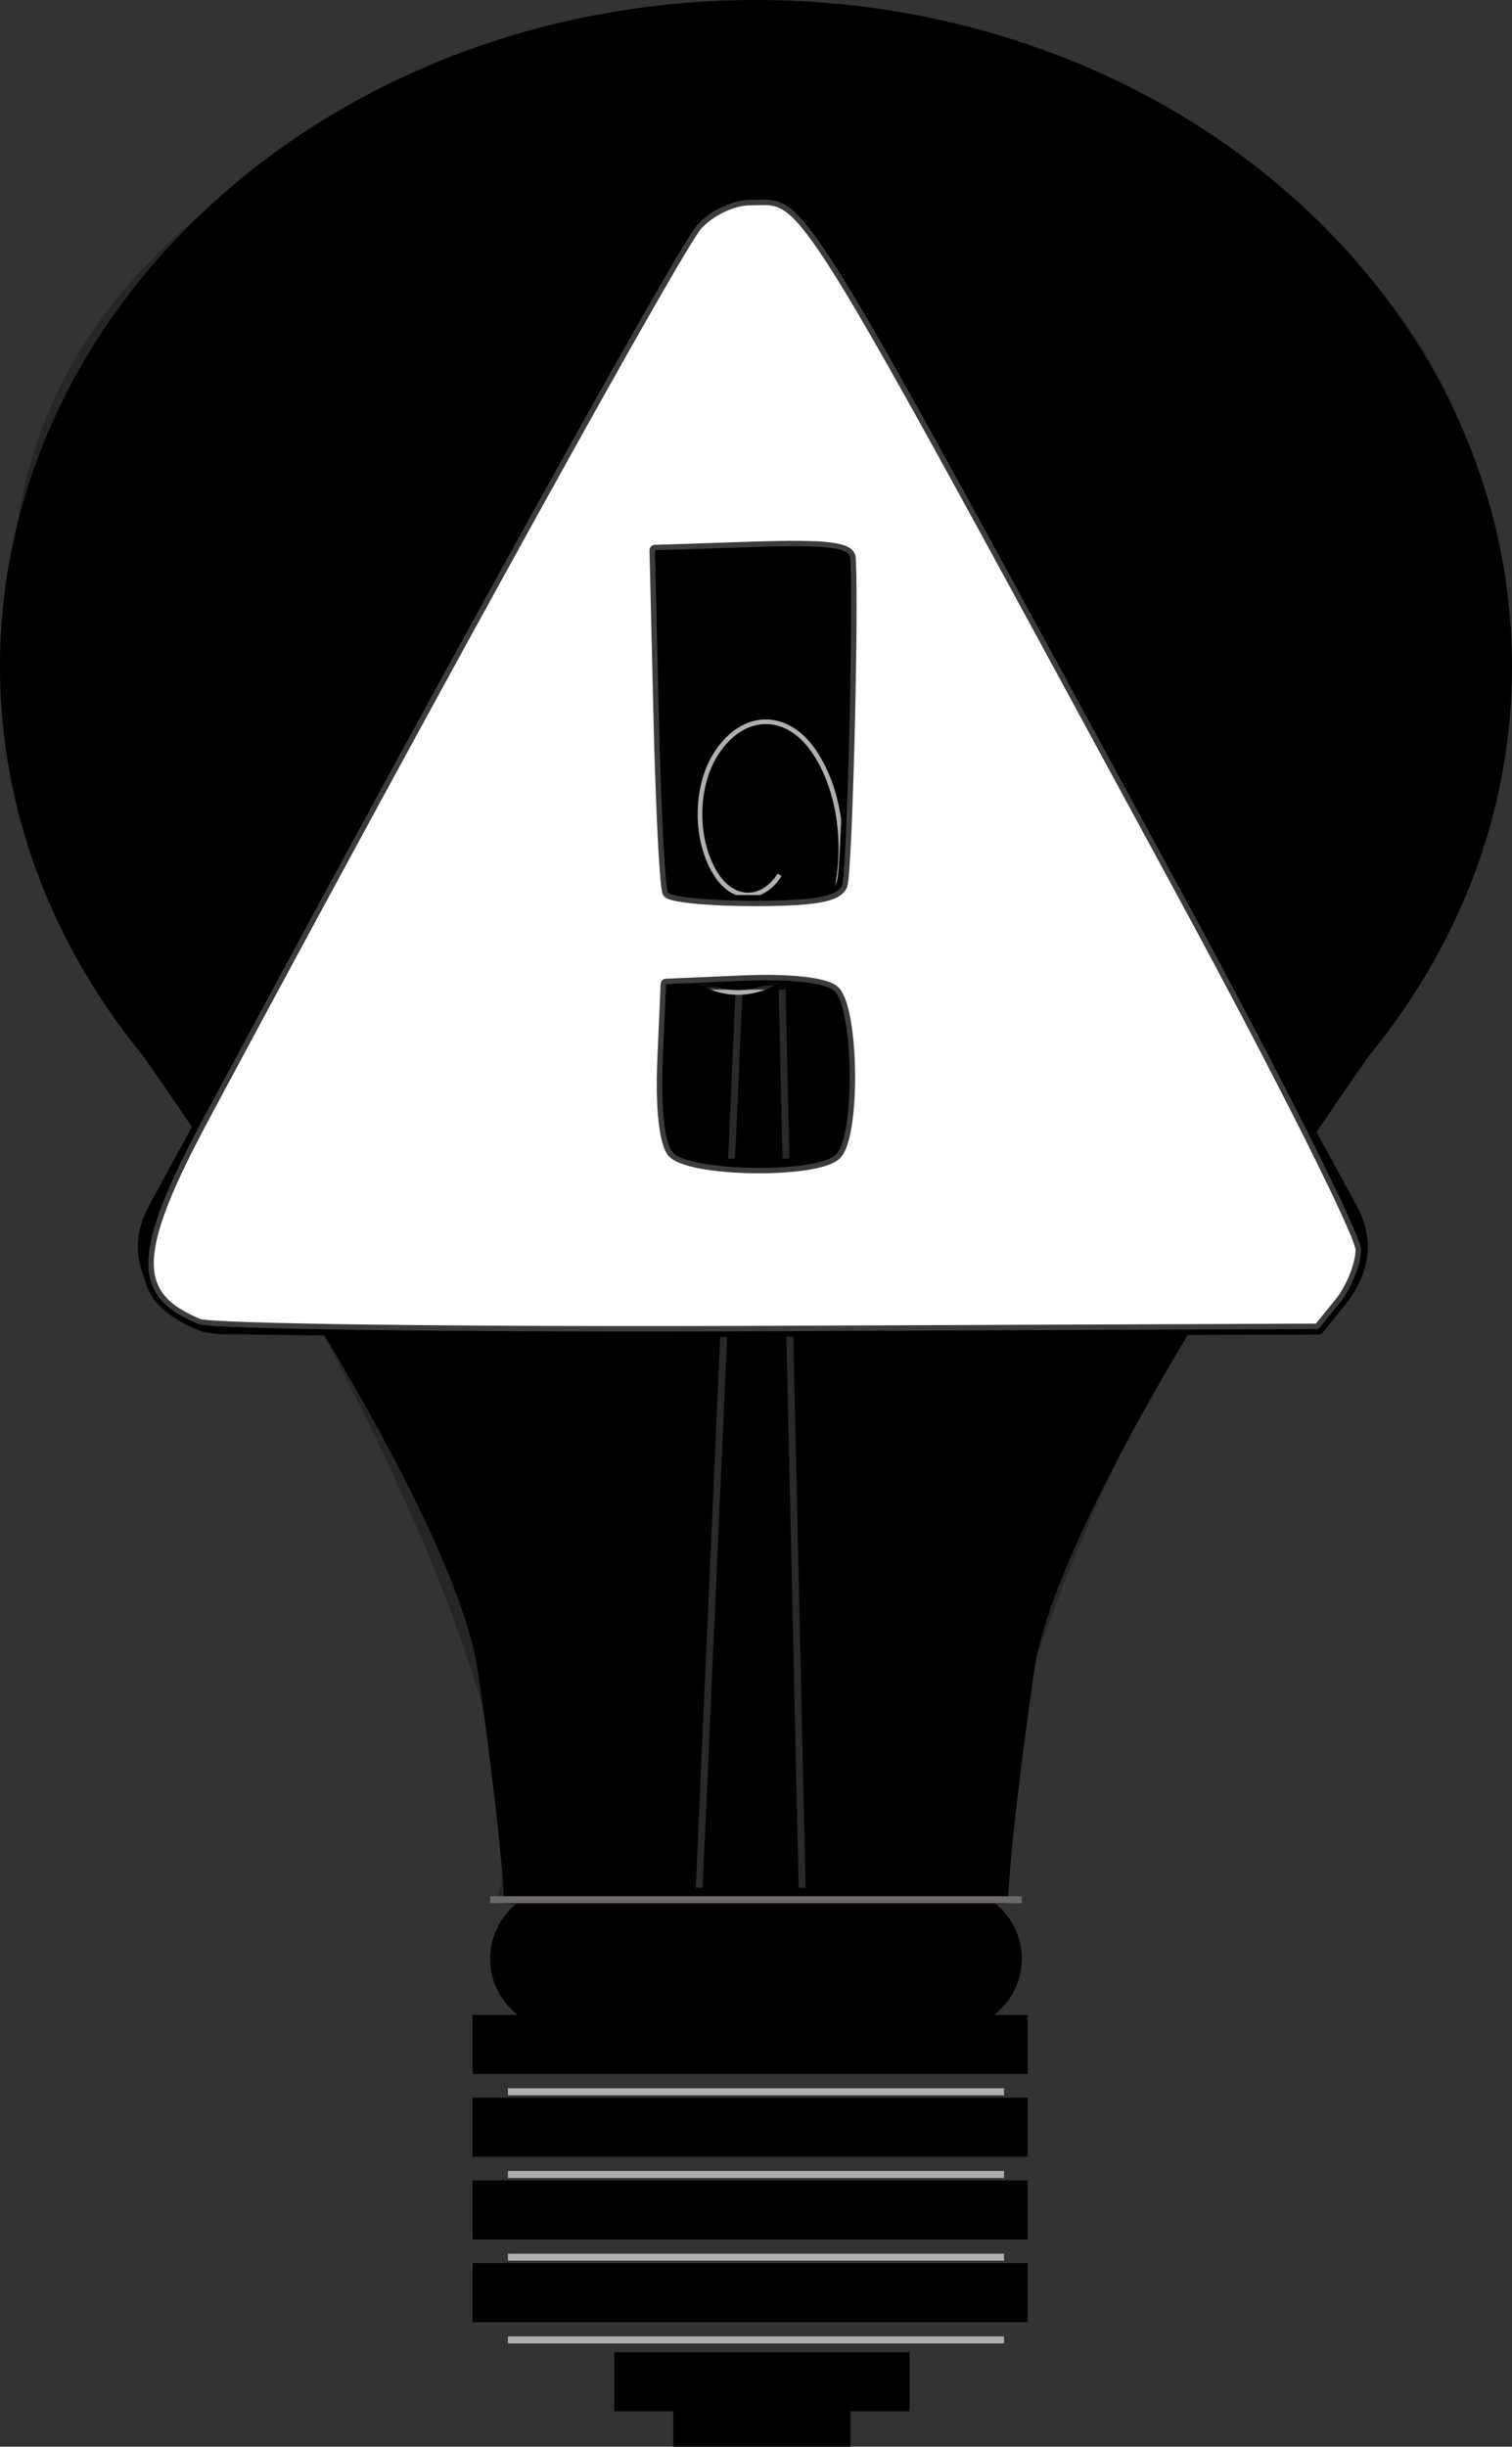 <?xml version="1.0" encoding="UTF-8" standalone="no"?>
<!-- Created with Inkscape (http://www.inkscape.org/) -->

<svg
   xmlns:i="http://ns.adobe.com/AdobeIllustrator/10.0/"
   xmlns:a="http://ns.adobe.com/AdobeSVGViewerExtensions/3.0/"
   xmlns:dc="http://purl.org/dc/elements/1.1/"
   xmlns:cc="http://creativecommons.org/ns#"
   xmlns:rdf="http://www.w3.org/1999/02/22-rdf-syntax-ns#"
   xmlns:svg="http://www.w3.org/2000/svg"
   xmlns="http://www.w3.org/2000/svg"
   xmlns:xlink="http://www.w3.org/1999/xlink"
   xmlns:sodipodi="http://sodipodi.sourceforge.net/DTD/sodipodi-0.dtd"
   xmlns:inkscape="http://www.inkscape.org/namespaces/inkscape"
   version="1.0"
   width="162.456"
   height="262.757"
   id="svg10716"
   sodipodi:version="0.32"
   inkscape:version="0.92.2 (5c3e80d, 2017-08-06)"
   sodipodi:docname="unknown.svg"
   inkscape:output_extension="org.inkscape.output.svg.inkscape">
  <rect width="100%" height="100%" fill="#333333" stroke="none"/>
  <sodipodi:namedview
     inkscape:window-height="702"
     inkscape:window-width="1366"
     inkscape:pageshadow="2"
     inkscape:pageopacity="0.0"
     guidetolerance="10.0"
     gridtolerance="10.0"
     objecttolerance="10.0"
     borderopacity="1.0"
     bordercolor="#666666"
     pagecolor="#ffffff"
     id="base"
     showgrid="false"
     inkscape:zoom="0.8370166"
     inkscape:cx="-261.04619"
     inkscape:cy="131.3784"
     inkscape:window-x="0"
     inkscape:window-y="21"
     inkscape:window-maximized="1"
     inkscape:current-layer="svg10716"
     borderlayer="false"
     scale-x="0.4"
     fit-margin-top="0"
     fit-margin-left="0"
     fit-margin-right="0"
     fit-margin-bottom="0" />
  <defs
     id="defs10718">
    <inkscape:perspective
       sodipodi:type="inkscape:persp3d"
       inkscape:vp_x="0 : 526.18109 : 1"
       inkscape:vp_y="0 : 1000 : 0"
       inkscape:vp_z="744.09448 : 526.18109 : 1"
       inkscape:persp3d-origin="372.04724 : 350.78739 : 1"
       id="perspective159" />
    <radialGradient
       cx="135.648"
       cy="84.56"
       r="24.964"
       fx="135.648"
       fy="84.56"
       id="XMLID_18_"
       gradientUnits="userSpaceOnUse"
       gradientTransform="matrix(0.998,0.057,-0.057,0.998,14.908,-3.211)">
      <stop
         id="stop10213"
         style="stop-color: rgb(207, 207, 207); stop-opacity: 1;"
         offset="0" />
      <stop
         id="stop10215"
         style="stop-color: rgb(168, 168, 168); stop-opacity: 1;"
         offset="1" />
      <a:midPointStop
         offset="0"
         style="stop-color:#CFCFCF" />
      <a:midPointStop
         offset="0.5"
         style="stop-color:#CFCFCF" />
      <a:midPointStop
         offset="1"
         style="stop-color:#A8A8A8" />
    </radialGradient>
    <radialGradient
       cx="93.032"
       cy="205.678"
       r="0"
       fx="93.032"
       fy="205.678"
       id="XMLID_12_"
       gradientUnits="userSpaceOnUse">
      <stop
         id="stop10127"
         style="stop-color: rgb(255, 255, 255); stop-opacity: 1;"
         offset="0.331" />
      <stop
         id="stop10129"
         style="stop-color: rgb(95, 95, 95); stop-opacity: 1;"
         offset="1" />
      <a:midPointStop
         offset="0.332"
         style="stop-color:#FFFFFF" />
      <a:midPointStop
         offset="0.5"
         style="stop-color:#FFFFFF" />
      <a:midPointStop
         offset="1"
         style="stop-color:#5F5F5F" />
    </radialGradient>
    <radialGradient
       cx="81.228"
       cy="102.839"
       r="92.666"
       fx="81.228"
       fy="102.839"
       id="XMLID_11_"
       gradientUnits="userSpaceOnUse">
      <stop
         id="stop10114"
         style="stop-color: rgb(255, 255, 255); stop-opacity: 1;"
         offset="0" />
      <stop
         id="stop10116"
         style="stop-color: rgb(205, 205, 205); stop-opacity: 1;"
         offset="1" />
      <a:midPointStop
         offset="0"
         style="stop-color:#FFFFFF" />
      <a:midPointStop
         offset="0.5"
         style="stop-color:#FFFFFF" />
      <a:midPointStop
         offset="1"
         style="stop-color:#CDCDCD" />
    </radialGradient>
    <radialGradient
       cx="80.594"
       cy="246.213"
       r="21.209"
       fx="80.594"
       fy="246.213"
       id="XMLID_17_"
       gradientUnits="userSpaceOnUse">
      <stop
         id="stop10202"
         style="stop-color: rgb(255, 255, 255); stop-opacity: 1;"
         offset="0.331" />
      <stop
         id="stop10204"
         style="stop-color: rgb(161, 161, 161); stop-opacity: 1;"
         offset="1" />
      <a:midPointStop
         offset="0.332"
         style="stop-color:#FFFFFF" />
      <a:midPointStop
         offset="0.5"
         style="stop-color:#FFFFFF" />
      <a:midPointStop
         offset="1"
         style="stop-color:#A1A1A1" />
    </radialGradient>
    <radialGradient
       cx="80.594"
       cy="246.213"
       r="21.209"
       fx="80.594"
       fy="246.213"
       id="radialGradient10430"
       xlink:href="#XMLID_17_"
       gradientUnits="userSpaceOnUse" />
    <radialGradient
       cx="80.594"
       cy="237.328"
       r="21.209"
       fx="80.594"
       fy="237.328"
       id="XMLID_16_"
       gradientUnits="userSpaceOnUse">
      <stop
         id="stop10191"
         style="stop-color: rgb(255, 255, 255); stop-opacity: 1;"
         offset="0.331" />
      <stop
         id="stop10193"
         style="stop-color: rgb(161, 161, 161); stop-opacity: 1;"
         offset="1" />
      <a:midPointStop
         offset="0.332"
         style="stop-color:#FFFFFF" />
      <a:midPointStop
         offset="0.5"
         style="stop-color:#FFFFFF" />
      <a:midPointStop
         offset="1"
         style="stop-color:#A1A1A1" />
    </radialGradient>
    <radialGradient
       cx="80.594"
       cy="237.328"
       r="21.209"
       fx="80.594"
       fy="237.328"
       id="radialGradient10428"
       xlink:href="#XMLID_16_"
       gradientUnits="userSpaceOnUse" />
    <radialGradient
       cx="80.594"
       cy="228.444"
       r="21.209"
       fx="80.594"
       fy="228.444"
       id="XMLID_15_"
       gradientUnits="userSpaceOnUse">
      <stop
         id="stop10178"
         style="stop-color: rgb(255, 255, 255); stop-opacity: 1;"
         offset="0.331" />
      <stop
         id="stop10180"
         style="stop-color: rgb(161, 161, 161); stop-opacity: 1;"
         offset="1" />
      <a:midPointStop
         offset="0.332"
         style="stop-color:#FFFFFF" />
      <a:midPointStop
         offset="0.5"
         style="stop-color:#FFFFFF" />
      <a:midPointStop
         offset="1"
         style="stop-color:#A1A1A1" />
    </radialGradient>
    <radialGradient
       cx="80.594"
       cy="228.444"
       r="21.209"
       fx="80.594"
       fy="228.444"
       id="radialGradient10426"
       xlink:href="#XMLID_15_"
       gradientUnits="userSpaceOnUse" />
    <radialGradient
       cx="80.594"
       cy="219.56"
       r="21.209"
       fx="80.594"
       fy="219.56"
       id="XMLID_14_"
       gradientUnits="userSpaceOnUse">
      <stop
         id="stop10167"
         style="stop-color: rgb(255, 255, 255); stop-opacity: 1;"
         offset="0.331" />
      <stop
         id="stop10169"
         style="stop-color: rgb(161, 161, 161); stop-opacity: 1;"
         offset="1" />
      <a:midPointStop
         offset="0.332"
         style="stop-color:#FFFFFF" />
      <a:midPointStop
         offset="0.5"
         style="stop-color:#FFFFFF" />
      <a:midPointStop
         offset="1"
         style="stop-color:#A1A1A1" />
    </radialGradient>
    <radialGradient
       cx="80.594"
       cy="219.56"
       r="21.209"
       fx="80.594"
       fy="219.56"
       id="radialGradient10424"
       xlink:href="#XMLID_14_"
       gradientUnits="userSpaceOnUse" />
    <radialGradient
       cx="81.228"
       cy="210.358"
       r="20.899"
       fx="81.228"
       fy="210.358"
       id="XMLID_13_"
       gradientUnits="userSpaceOnUse">
      <stop
         id="stop10152"
         style="stop-color: rgb(255, 255, 255); stop-opacity: 1;"
         offset="0" />
      <stop
         id="stop10154"
         style="stop-color: rgb(129, 129, 129); stop-opacity: 1;"
         offset="1" />
      <a:midPointStop
         offset="0"
         style="stop-color:#FFFFFF" />
      <a:midPointStop
         offset="0.5"
         style="stop-color:#FFFFFF" />
      <a:midPointStop
         offset="1"
         style="stop-color:#818181" />
    </radialGradient>
    <radialGradient
       cx="81.228"
       cy="210.358"
       r="20.899"
       fx="81.228"
       fy="210.358"
       id="radialGradient10422"
       xlink:href="#XMLID_13_"
       gradientUnits="userSpaceOnUse" />
    <radialGradient
       cx="81.863"
       cy="255.776"
       r="11.44"
       fx="81.863"
       fy="255.776"
       id="XMLID_10_"
       gradientUnits="userSpaceOnUse">
      <stop
         id="stop10107"
         style="stop-color: rgb(207, 207, 207); stop-opacity: 1;"
         offset="0" />
      <stop
         id="stop10109"
         style="stop-color: rgb(168, 168, 168); stop-opacity: 1;"
         offset="1" />
      <a:midPointStop
         offset="0"
         style="stop-color:#CFCFCF" />
      <a:midPointStop
         offset="0.5"
         style="stop-color:#CFCFCF" />
      <a:midPointStop
         offset="1"
         style="stop-color:#A8A8A8" />
    </radialGradient>
    <radialGradient
       cx="81.863"
       cy="255.776"
       r="11.44"
       fx="81.863"
       fy="255.776"
       id="radialGradient10501"
       xlink:href="#XMLID_10_"
       gradientUnits="userSpaceOnUse"
       gradientTransform="translate(455.423,232.412)" />
    <radialGradient
       cx="81.863"
       cy="255.776"
       r="11.44"
       fx="81.863"
       fy="255.776"
       id="radialGradient10898"
       xlink:href="#XMLID_10_"
       gradientUnits="userSpaceOnUse" />
    <radialGradient
       cx="81.228"
       cy="210.358"
       r="20.899"
       fx="81.228"
       fy="210.358"
       id="radialGradient10900"
       xlink:href="#XMLID_13_"
       gradientUnits="userSpaceOnUse" />
    <radialGradient
       cx="80.594"
       cy="219.56"
       r="21.209"
       fx="80.594"
       fy="219.56"
       id="radialGradient10902"
       xlink:href="#XMLID_14_"
       gradientUnits="userSpaceOnUse" />
    <radialGradient
       cx="80.594"
       cy="228.444"
       r="21.209"
       fx="80.594"
       fy="228.444"
       id="radialGradient10904"
       xlink:href="#XMLID_15_"
       gradientUnits="userSpaceOnUse" />
    <radialGradient
       cx="80.594"
       cy="237.328"
       r="21.209"
       fx="80.594"
       fy="237.328"
       id="radialGradient10906"
       xlink:href="#XMLID_16_"
       gradientUnits="userSpaceOnUse" />
    <radialGradient
       cx="80.594"
       cy="246.213"
       r="21.209"
       fx="80.594"
       fy="246.213"
       id="radialGradient10908"
       xlink:href="#XMLID_17_"
       gradientUnits="userSpaceOnUse" />
  </defs>
  <g
     id="layer1"
     transform="translate(-267.831,-232.412)"
     style="fill:#000000;fill-opacity:1">
    <g
       transform="translate(267.831,232.412)"
       id="Layer_1"
       style="fill:#000000;fill-opacity:1">
      <rect
         width="19.038"
         height="6.346"
         x="72.344"
         y="256.411"
         id="rect10104"
         style="fill:#000000;fill-opacity:1" />
      <radialGradient
         cx="81.863"
         cy="255.776"
         r="11.44"
         fx="81.863"
         fy="255.776"
         id="radialGradient10761"
         gradientUnits="userSpaceOnUse">
        <stop
           id="stop10763"
           style="stop-color: rgb(207, 207, 207); stop-opacity: 1;"
           offset="0" />
        <stop
           id="stop10765"
           style="stop-color: rgb(168, 168, 168); stop-opacity: 1;"
           offset="1" />
        <a:midPointStop
           offset="0"
           style="stop-color:#CFCFCF" />
        <a:midPointStop
           offset="0.5"
           style="stop-color:#CFCFCF" />
        <a:midPointStop
           offset="1"
           style="stop-color:#A8A8A8" />
      </radialGradient>
      <rect
         width="31.729"
         height="6.346"
         x="65.998"
         y="252.604"
         id="rect10111"
         style="fill:#000000;fill-opacity:1" />
      <radialGradient
         cx="81.228"
         cy="102.839"
         r="92.666"
         fx="81.228"
         fy="102.839"
         id="radialGradient10768"
         gradientUnits="userSpaceOnUse">
        <stop
           id="stop10770"
           style="stop-color: rgb(255, 255, 255); stop-opacity: 1;"
           offset="0" />
        <stop
           id="stop10772"
           style="stop-color: rgb(205, 205, 205); stop-opacity: 1;"
           offset="1" />
        <a:midPointStop
           offset="0"
           style="stop-color:#FFFFFF" />
        <a:midPointStop
           offset="0.5"
           style="stop-color:#FFFFFF" />
        <a:midPointStop
           offset="1"
           style="stop-color:#CDCDCD" />
      </radialGradient>
      <path
         d="M 162.456,71.595 C 162.456,32.057 126.086,0 81.229,0 36.368,0 0,32.057 0,71.595 c 0,15.627 5.741,30.04 15.376,41.81 1.14,1.602 33.272,47.059 36,66.235 2.774,19.529 2.774,24.734 2.774,24.734 l 15.3,0.516 -0.027,0.788 11.805,-0.396 11.804,0.396 -0.024,-0.788 15.3,-0.516 c 0,0 0,-5.205 2.771,-24.734 2.731,-19.177 34.857,-64.634 35.998,-66.235 9.638,-11.77 15.379,-26.183 15.379,-41.81 z"
         id="path10118"
         style="fill:#000000;fill-opacity:1"
         inkscape:connector-curvature="0" />
      <g
         id="g10120"
         style="opacity:0.39;fill:#000000;fill-opacity:1">
        <line
           id="line10122"
           y2="208.182"
           x2="74.882"
           y1="93.955"
           x1="79.959"
           i:knockout="Off"
           style="fill:#000000;stroke:#6d6868;stroke-width:0.75;fill-opacity:1" />
        <line
           id="line10124"
           y2="208.182"
           x2="86.305"
           y1="93.955"
           x1="83.767"
           i:knockout="Off"
           style="fill:#000000;stroke:#6d6868;stroke-width:0.75;fill-opacity:1" />
      </g>
      <radialGradient
         cx="93.032"
         cy="205.678"
         r="0"
         fx="93.032"
         fy="205.678"
         id="radialGradient10778"
         gradientUnits="userSpaceOnUse">
        <stop
           id="stop10780"
           style="stop-color: rgb(255, 255, 255); stop-opacity: 1;"
           offset="0.331" />
        <stop
           id="stop10782"
           style="stop-color: rgb(95, 95, 95); stop-opacity: 1;"
           offset="1" />
        <a:midPointStop
           offset="0.332"
           style="stop-color:#FFFFFF" />
        <a:midPointStop
           offset="0.5"
           style="stop-color:#FFFFFF" />
        <a:midPointStop
           offset="1"
           style="stop-color:#5F5F5F" />
      </radialGradient>
      <path
         d=""
         id="path10131"
         style="fill:#000000;fill-opacity:1"
         inkscape:connector-curvature="0" />
      <g
         id="g10133"
         style="fill:#000000;fill-opacity:1">
        <path
           d="m 81.229,0 -0.437,3.277 2.102,15.795 c -0.733,0.134 -1.383,0.297 -2.102,0.436 94.748,18.448 42.319,89.676 42.319,89.676 l -30.079,96.493 15.275,-1.304 c -7.194,-21.576 30.034,-81.228 30.034,-81.228 C 210.686,13.996 81.229,0 81.229,0 Z"
           id="path10135"
           style="opacity:0.26;fill:#000000;fill-opacity:1"
           inkscape:connector-curvature="0" />
        <path
           d="M 80.792,3.277 80.355,0 c 0,0 -129.457,13.996 -57.113,123.146 0,0 37.228,59.651 30.036,81.228 l 15.272,1.304 -30.078,-96.493 c 0,0 -52.429,-71.228 42.319,-89.676 -0.719,-0.139 -1.368,-0.302 -2.103,-0.436 z"
           id="path10137"
           style="opacity:0.26;fill:#000000;fill-opacity:1"
           inkscape:connector-curvature="0" />
        <path
           d="m 80.792,3.277 -2.103,15.795 c 0.734,0.134 1.384,0.297 2.103,0.436 0.719,-0.139 1.368,-0.302 2.102,-0.436 z"
           id="path10139"
           style="opacity:0.26;fill:#000000;fill-opacity:1"
           inkscape:connector-curvature="0" />
        <path
           d="m 80.792,3.277 -2.103,15.795 c 0.734,0.134 1.384,0.297 2.103,0.436 0.719,-0.139 1.368,-0.302 2.102,-0.436 z"
           id="path10141"
           style="opacity:0.26;fill:#000000;fill-opacity:1"
           inkscape:connector-curvature="0" />
      </g>
      <g
         id="g10143"
         style="opacity:0.54;fill:#000000;fill-opacity:1">
        <path
           d="m 44.699,12.747 c 0,0 -57.345,43.39 -32.667,87.051 20.216,40.313 -19.683,-38.855 32.667,-87.051 z"
           id="path10145"
           style="fill:#000000;fill-opacity:1"
           inkscape:connector-curvature="0" />
      </g>
      <g
         id="g10147"
         style="fill:#000000;fill-opacity:1">
        <g
           id="g10149"
           style="fill:#000000;fill-opacity:1">
          <radialGradient
             cx="81.228"
             cy="210.358"
             r="20.899"
             fx="81.228"
             fy="210.358"
             id="radialGradient10794"
             gradientUnits="userSpaceOnUse">
            <stop
               id="stop10796"
               style="stop-color: rgb(255, 255, 255); stop-opacity: 1;"
               offset="0" />
            <stop
               id="stop10798"
               style="stop-color: rgb(129, 129, 129); stop-opacity: 1;"
               offset="1" />
            <a:midPointStop
               offset="0"
               style="stop-color:#FFFFFF" />
            <a:midPointStop
               offset="0.5"
               style="stop-color:#FFFFFF" />
            <a:midPointStop
               offset="1"
               style="stop-color:#818181" />
          </radialGradient>
          <path
             d="m 109.785,210.358 c 0,4.204 -3.411,7.615 -7.615,7.615 H 60.286 c -4.206,0 -7.615,-3.411 -7.615,-7.615 v 0 c 0,-4.204 3.409,-7.615 7.615,-7.615 h 41.884 c 4.204,0 7.615,3.411 7.615,7.615 z"
             id="path10156"
             style="fill:#000000;fill-opacity:1"
             inkscape:connector-curvature="0" />
          <line
             id="line10158"
             y2="204.013"
             x2="52.671"
             y1="204.013"
             x1="109.785"
             i:knockout="Off"
             style="fill:#000000;stroke:#6d6868;stroke-width:0.75;fill-opacity:1" />
        </g>
        <g
           id="g10160"
           style="fill:#000000;fill-opacity:1">
          <g
             id="g10162"
             style="fill:#000000;fill-opacity:1">
            <g
               id="g10164"
               style="fill:#000000;fill-opacity:1">
              <radialGradient
                 cx="80.594"
                 cy="219.56"
                 r="21.209"
                 fx="80.594"
                 fy="219.56"
                 id="radialGradient10805"
                 gradientUnits="userSpaceOnUse">
                <stop
                   id="stop10807"
                   style="stop-color: rgb(255, 255, 255); stop-opacity: 1;"
                   offset="0.331" />
                <stop
                   id="stop10809"
                   style="stop-color: rgb(161, 161, 161); stop-opacity: 1;"
                   offset="1" />
                <a:midPointStop
                   offset="0.332"
                   style="stop-color:#FFFFFF" />
                <a:midPointStop
                   offset="0.5"
                   style="stop-color:#FFFFFF" />
                <a:midPointStop
                   offset="1"
                   style="stop-color:#A1A1A1" />
              </radialGradient>
              <rect
                 width="59.652"
                 height="6.346"
                 x="50.768"
                 y="216.387"
                 id="rect10171"
                 style="fill:#000000;fill-opacity:1" />
              <line
                 id="line10173"
                 y2="224.637"
                 x2="107.881"
                 y1="224.637"
                 x1="54.575"
                 i:knockout="Off"
                 style="fill:#000000;stroke:#afafaf;stroke-width:0.75;fill-opacity:1" />
            </g>
            <g
               id="g10175"
               style="fill:#000000;fill-opacity:1">
              <radialGradient
                 cx="80.594"
                 cy="228.444"
                 r="21.209"
                 fx="80.594"
                 fy="228.444"
                 id="radialGradient10814"
                 gradientUnits="userSpaceOnUse">
                <stop
                   id="stop10816"
                   style="stop-color: rgb(255, 255, 255); stop-opacity: 1;"
                   offset="0.331" />
                <stop
                   id="stop10818"
                   style="stop-color: rgb(161, 161, 161); stop-opacity: 1;"
                   offset="1" />
                <a:midPointStop
                   offset="0.332"
                   style="stop-color:#FFFFFF" />
                <a:midPointStop
                   offset="0.5"
                   style="stop-color:#FFFFFF" />
                <a:midPointStop
                   offset="1"
                   style="stop-color:#A1A1A1" />
              </radialGradient>
              <rect
                 width="59.652"
                 height="6.346"
                 x="50.768"
                 y="225.271"
                 id="rect10182"
                 style="fill:#000000;fill-opacity:1" />
              <line
                 id="line10184"
                 y2="233.521"
                 x2="107.881"
                 y1="233.521"
                 x1="54.575"
                 i:knockout="Off"
                 style="fill:#000000;stroke:#afafaf;stroke-width:0.75;fill-opacity:1" />
            </g>
          </g>
          <g
             id="g10186"
             style="fill:#000000;fill-opacity:1">
            <g
               id="g10188"
               style="fill:#000000;fill-opacity:1">
              <radialGradient
                 cx="80.594"
                 cy="237.328"
                 r="21.209"
                 fx="80.594"
                 fy="237.328"
                 id="radialGradient10824"
                 gradientUnits="userSpaceOnUse">
                <stop
                   id="stop10826"
                   style="stop-color: rgb(255, 255, 255); stop-opacity: 1;"
                   offset="0.331" />
                <stop
                   id="stop10828"
                   style="stop-color: rgb(161, 161, 161); stop-opacity: 1;"
                   offset="1" />
                <a:midPointStop
                   offset="0.332"
                   style="stop-color:#FFFFFF" />
                <a:midPointStop
                   offset="0.5"
                   style="stop-color:#FFFFFF" />
                <a:midPointStop
                   offset="1"
                   style="stop-color:#A1A1A1" />
              </radialGradient>
              <rect
                 width="59.652"
                 height="6.346"
                 x="50.768"
                 y="234.155"
                 id="rect10195"
                 style="fill:#000000;fill-opacity:1" />
              <line
                 id="line10197"
                 y2="242.405"
                 x2="107.881"
                 y1="242.405"
                 x1="54.575"
                 i:knockout="Off"
                 style="fill:#000000;stroke:#afafaf;stroke-width:0.75;fill-opacity:1" />
            </g>
            <g
               id="g10199"
               style="fill:#000000;fill-opacity:1">
              <radialGradient
                 cx="80.594"
                 cy="246.213"
                 r="21.209"
                 fx="80.594"
                 fy="246.213"
                 id="radialGradient10833"
                 gradientUnits="userSpaceOnUse">
                <stop
                   id="stop10835"
                   style="stop-color: rgb(255, 255, 255); stop-opacity: 1;"
                   offset="0.331" />
                <stop
                   id="stop10837"
                   style="stop-color: rgb(161, 161, 161); stop-opacity: 1;"
                   offset="1" />
                <a:midPointStop
                   offset="0.332"
                   style="stop-color:#FFFFFF" />
                <a:midPointStop
                   offset="0.5"
                   style="stop-color:#FFFFFF" />
                <a:midPointStop
                   offset="1"
                   style="stop-color:#A1A1A1" />
              </radialGradient>
              <rect
                 width="59.652"
                 height="6.346"
                 x="50.768"
                 y="243.04"
                 id="rect10206"
                 style="fill:#000000;fill-opacity:1" />
              <line
                 id="line10208"
                 y2="251.289"
                 x2="107.881"
                 y1="251.289"
                 x1="54.575"
                 i:knockout="Off"
                 style="fill:#000000;stroke:#afafaf;stroke-width:0.75;fill-opacity:1" />
            </g>
          </g>
        </g>
      </g>
      <path
         d="m 70.993,101.302 c 4.583,7.045 12.015,7.045 16.601,0 3.669,-5.637 3.669,-14.773 0,-20.411 -2.935,-4.506 -7.694,-4.506 -10.624,0 -2.348,3.609 -2.348,9.455 0,13.06 1.879,2.885 4.923,2.89 6.797,0.005"
         id="path10210"
         style="fill:#000000;stroke:#afafaf;stroke-width:0.5;fill-opacity:1"
         inkscape:connector-curvature="0" />
      <radialGradient
         cx="135.648"
         cy="84.56"
         r="24.964"
         fx="135.648"
         fy="84.56"
         id="radialGradient10842"
         gradientUnits="userSpaceOnUse"
         gradientTransform="matrix(0.998,0.057,-0.057,0.998,14.908,-3.211)">
        <stop
           id="stop10844"
           style="stop-color: rgb(207, 207, 207); stop-opacity: 1;"
           offset="0" />
        <stop
           id="stop10846"
           style="stop-color: rgb(168, 168, 168); stop-opacity: 1;"
           offset="1" />
        <a:midPointStop
           offset="0"
           style="stop-color:#CFCFCF" />
        <a:midPointStop
           offset="0.5"
           style="stop-color:#CFCFCF" />
        <a:midPointStop
           offset="1"
           style="stop-color:#A8A8A8" />
      </radialGradient>
      <path
         d="m 152.957,54.972 c 0,0 10.313,42.533 -17.809,67.639 0,-0.001 18.721,-61.229 17.809,-67.639 z"
         id="path10217"
         style="opacity:0.54;fill:#000000;fill-opacity:1"
         inkscape:connector-curvature="0" />
    </g>
  </g>
  <g
     transform="matrix(0.258,0,0,0.258,14.811,15.934)"
     id="g4">
    <path
       inkscape:connector-curvature="0"
       d="M 507.345,439.683 288.084,37.688 c -3.237,-5.899 -7.71,-10.564 -13.429,-13.988 -5.705,-3.427 -11.893,-5.142 -18.554,-5.142 -6.661,0 -12.85,1.718 -18.558,5.142 -5.708,3.424 -10.184,8.089 -13.418,13.988 L 4.859,439.683 c -6.663,11.998 -6.473,23.989 0.57,35.98 3.239,5.517 7.664,9.897 13.278,13.128 5.618,3.237 11.66,4.859 18.132,4.859 h 438.529 c 6.479,0 12.519,-1.622 18.134,-4.859 5.62,-3.23 10.038,-7.611 13.278,-13.128 7.043,-11.998 7.235,-23.982 0.565,-35.98 z m -214.69,-28.551 c 0,2.662 -0.91,4.897 -2.71,6.704 -1.807,1.811 -3.949,2.71 -6.427,2.71 h -54.816 c -2.474,0 -4.616,-0.899 -6.423,-2.71 -1.809,-1.807 -2.713,-4.042 -2.713,-6.704 v -54.248 c 0,-2.662 0.905,-4.897 2.713,-6.704 1.807,-1.811 3.946,-2.71 6.423,-2.71 h 54.812 c 2.479,0 4.62,0.899 6.428,2.71 1.803,1.807 2.71,4.042 2.71,6.704 v 54.248 z m -0.567,-106.775 c -0.198,1.902 -1.198,3.47 -3.001,4.709 -1.811,1.238 -4.046,1.854 -6.711,1.854 h -52.82 c -2.663,0 -4.947,-0.62 -6.849,-1.854 -1.908,-1.243 -2.858,-2.807 -2.858,-4.716 l -4.853,-130.47 c 0,-2.667 0.953,-4.665 2.856,-5.996 2.474,-2.093 4.758,-3.14 6.854,-3.14 h 62.809 c 2.098,0 4.38,1.043 6.854,3.14 1.902,1.331 2.851,3.14 2.851,5.424 z"
       id="path2" />
  </g>
  <g
     transform="matrix(0.324,0,0,0.324,0.501,46.978)"
     id="g6" />
  <g
     transform="matrix(0.324,0,0,0.324,0.501,46.978)"
     id="g8" />
  <g
     transform="matrix(0.324,0,0,0.324,0.501,46.978)"
     id="g10" />
  <g
     transform="matrix(0.324,0,0,0.324,0.501,46.978)"
     id="g12" />
  <g
     transform="matrix(0.324,0,0,0.324,0.501,46.978)"
     id="g14" />
  <g
     transform="matrix(0.324,0,0,0.324,0.501,46.978)"
     id="g16" />
  <g
     transform="matrix(0.324,0,0,0.324,0.501,46.978)"
     id="g18" />
  <g
     transform="matrix(0.324,0,0,0.324,0.501,46.978)"
     id="g20" />
  <g
     transform="matrix(0.324,0,0,0.324,0.501,46.978)"
     id="g22" />
  <g
     transform="matrix(0.324,0,0,0.324,0.501,46.978)"
     id="g24" />
  <g
     transform="matrix(0.324,0,0,0.324,0.501,46.978)"
     id="g26" />
  <g
     transform="matrix(0.324,0,0,0.324,0.501,46.978)"
     id="g28" />
  <g
     transform="matrix(0.324,0,0,0.324,0.501,46.978)"
     id="g30" />
  <g
     transform="matrix(0.324,0,0,0.324,0.501,46.978)"
     id="g32" />
  <g
     transform="matrix(0.324,0,0,0.324,0.501,46.978)"
     id="g34" />
  <path
     style="fill:none;fill-opacity:1;stroke:#000000;stroke-width:1.168;stroke-linejoin:round;stroke-miterlimit:10;stroke-dasharray:none;stroke-opacity:0.762"
     d="m 21.983,142.5 c -3.702,-1.407 -5.974,-4.441 -5.974,-7.98 0,-4.427 56.318,-108.616 60.169,-111.313 3.327,-2.331 7.136,-2.199 10.092,0.348 3.494,3.01 59.964,107.219 59.964,110.655 0,1.582 -1.027,4.146 -2.283,5.697 l -2.283,2.82 -58.946,0.227 c -32.42,0.125 -59.753,-0.08 -60.738,-0.455 z m 68.01,-18.78 c 0.855,-1.03 1.26,-4.86 1.042,-9.856 l -0.356,-8.172 h -9.558 -9.558 l -0.357,8.245 c -0.197,4.534 -0.079,8.97 0.261,9.856 0.882,2.299 16.608,2.237 18.525,-0.073 z M 90.511,94.641 c 0.325,-1.15 0.764,-9.617 0.977,-18.817 L 91.874,59.098 H 81.121 70.369 l 0.415,17.921 c 0.228,9.856 0.663,18.324 0.967,18.817 0.303,0.493 4.516,0.896 9.361,0.896 7.369,0 8.906,-0.342 9.399,-2.091 z"
     id="path167"
     inkscape:connector-curvature="0" />
  <path
     style="fill:#ffffff;fill-opacity:1;stroke:#000000;stroke-width:1.168;stroke-linejoin:round;stroke-miterlimit:10;stroke-dasharray:none;stroke-opacity:0.762"
     d="m 21.344,142.206 c -7.376,-3.041 -7.24,-7.658 0.657,-22.39 25.209,-47.025 50.867,-93.412 52.912,-95.663 1.388,-1.528 3.843,-2.688 5.687,-2.688 6.305,0 4.126,-3.495 46.364,74.337 10.598,19.53 19.27,36.808 19.27,38.397 0,1.589 -1.027,4.158 -2.283,5.709 l -2.283,2.82 -58.946,0.24 c -32.42,0.132 -60.04,-0.211 -61.377,-0.762 z m 68.499,-18.235 c 2.065,-2.065 1.869,-15.833 -0.251,-17.593 -1.03,-0.855 -4.86,-1.26 -9.856,-1.042 l -8.172,0.356 -0.356,8.172 c -0.217,4.996 0.188,8.827 1.042,9.856 1.759,2.12 15.527,2.316 17.593,0.251 z M 90.468,95.06 c 0.52,-1.355 1.236,-29.333 0.899,-35.112 -0.068,-1.161 -2.665,-1.455 -10.544,-1.195 l -10.454,0.345 0.425,17.921 c 0.234,9.856 0.669,18.324 0.967,18.817 0.298,0.493 4.484,0.896 9.303,0.896 6.406,0 8.935,-0.45 9.404,-1.672 z"
     id="path169"
     inkscape:connector-curvature="0" />
</svg>

